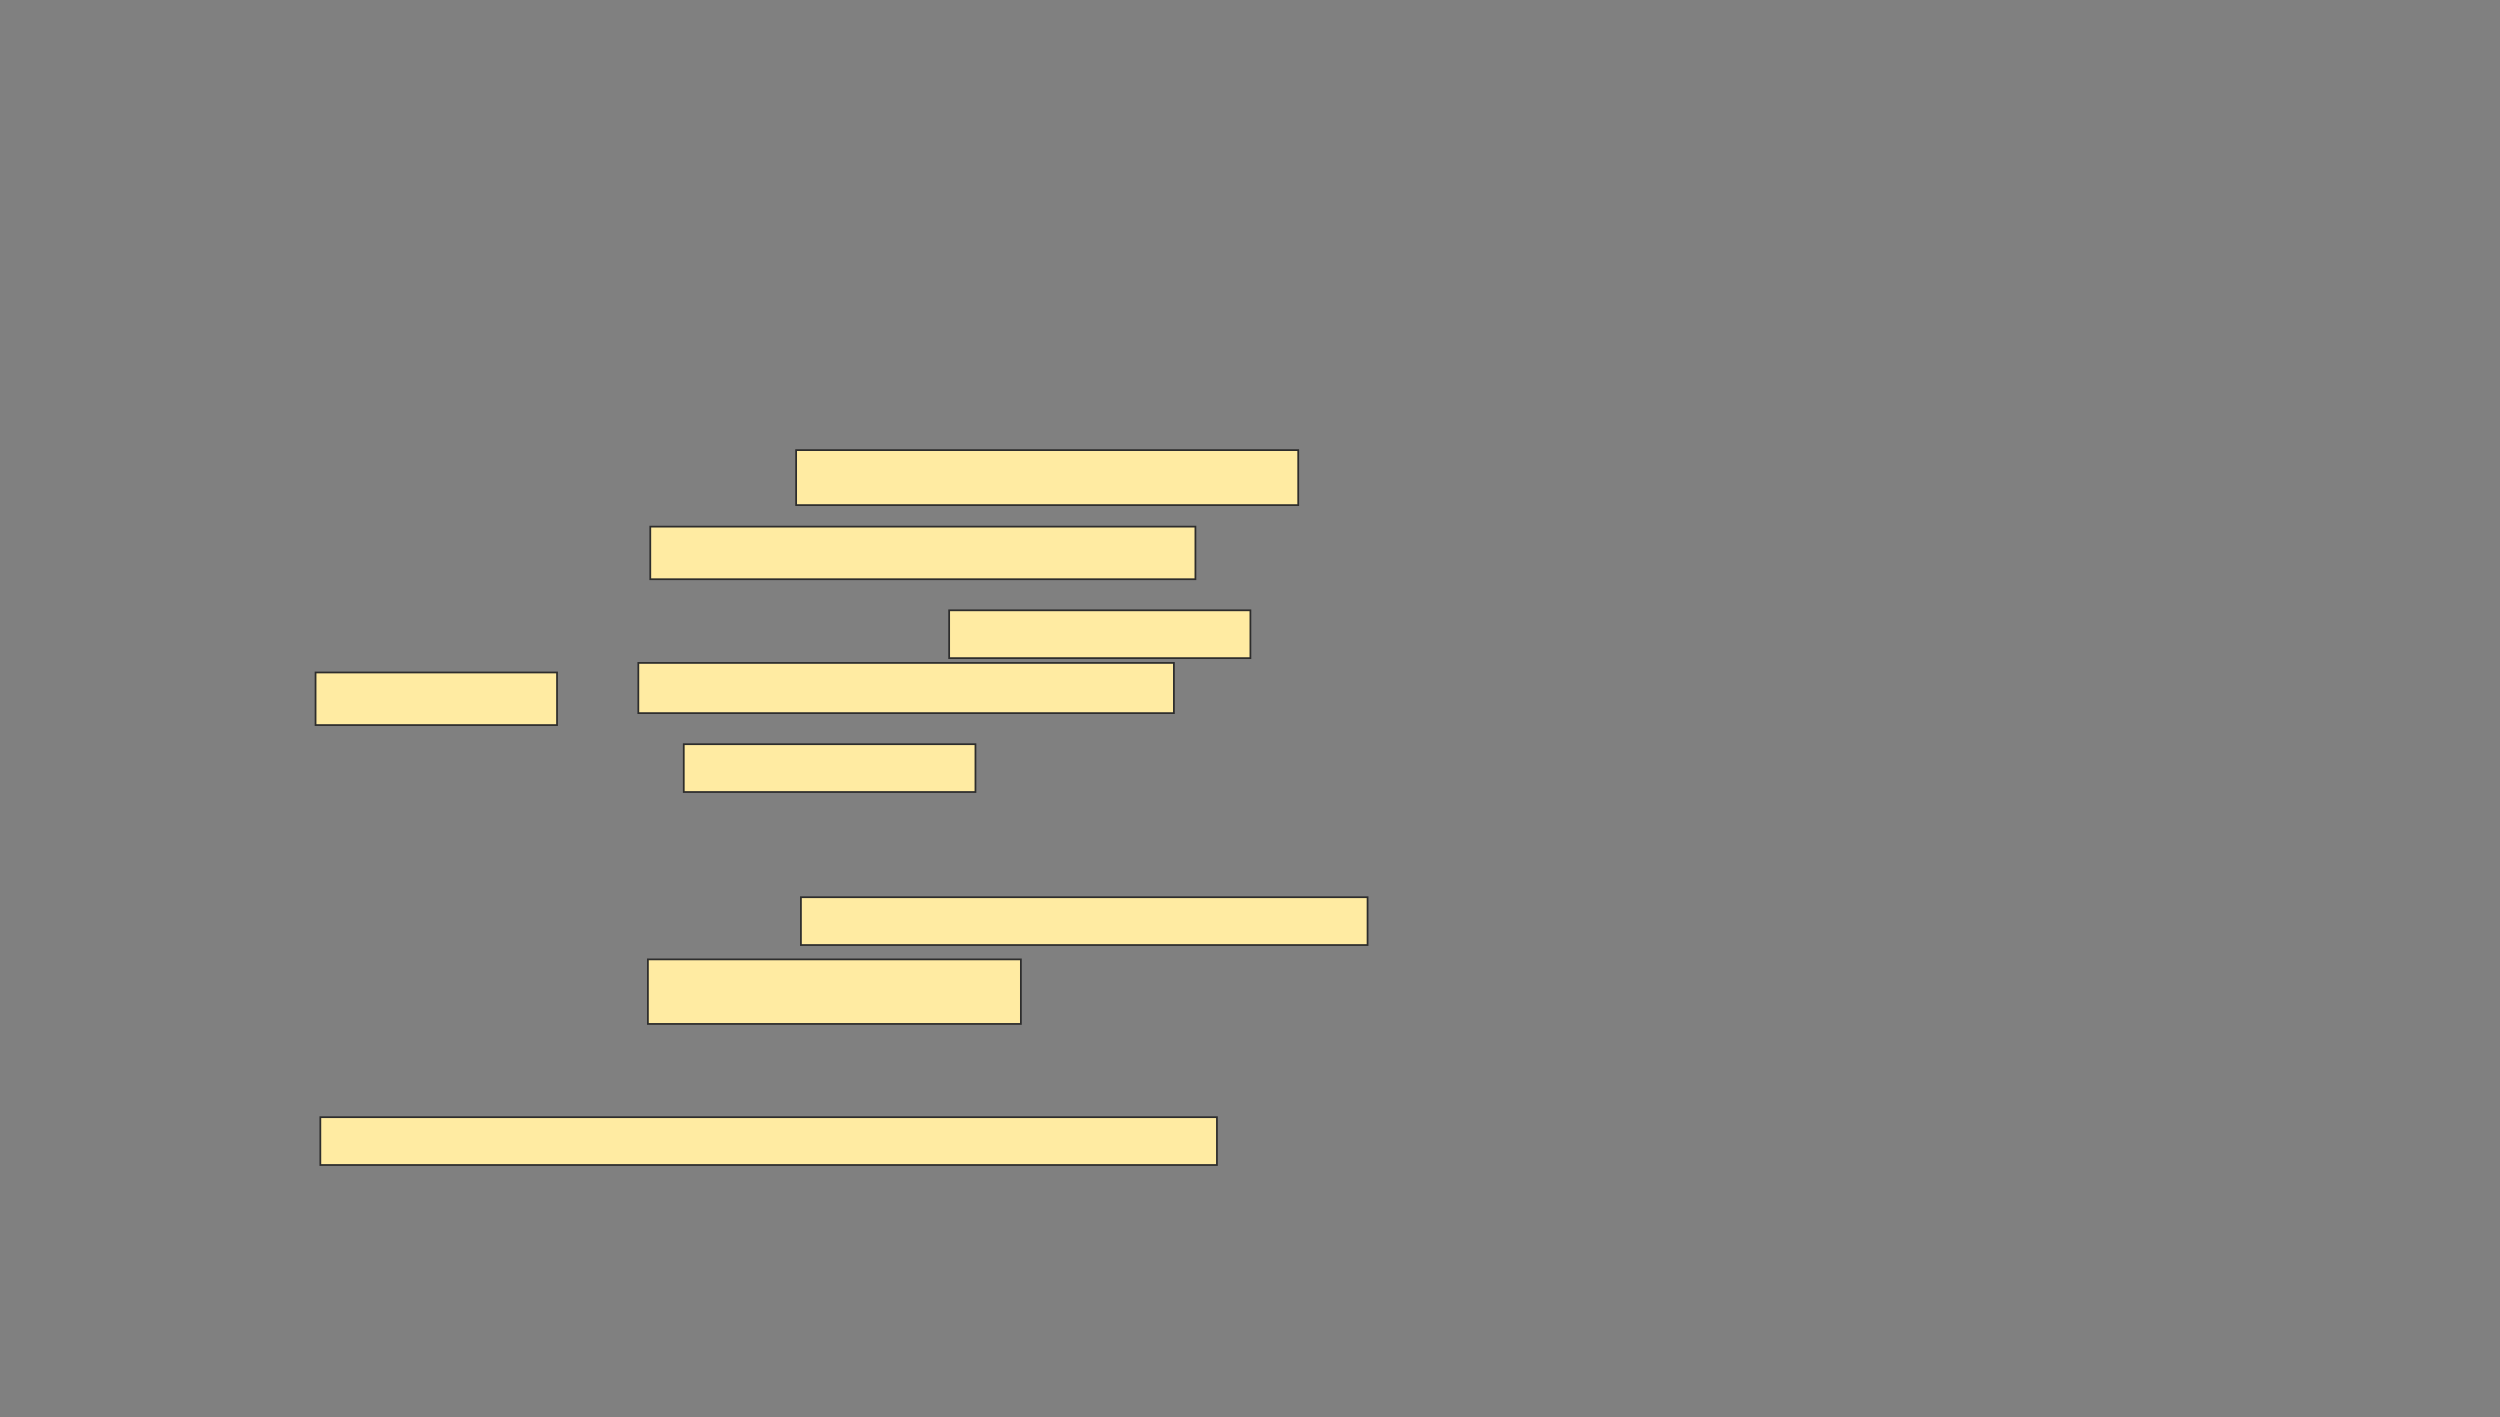 <svg xmlns="http://www.w3.org/2000/svg" width="1413" height="801">
 <rect width="100%" height="100%" fill="#808080" stroke="none"/>
 <!-- Created with Image Occlusion Enhanced -->
 <g>
  <title>Labels</title>
 </g>
 <g>
  <title>Masks</title>
  <rect id="9bfa073185bd4fe1875efee8ba18ec76-ao-1" height="27.027" width="506.757" y="631.432" x="181.054" stroke="#2D2D2D" fill="#FFEBA2"/>
  <g id="9bfa073185bd4fe1875efee8ba18ec76-ao-2">
   <rect height="31.081" width="283.784" y="254.405" x="449.973" stroke="#2D2D2D" fill="#FFEBA2"/>
   <rect height="29.73" width="308.108" y="297.649" x="367.541" stroke="#2D2D2D" fill="#FFEBA2"/>
  </g>
  <g id="9bfa073185bd4fe1875efee8ba18ec76-ao-3">
   <rect height="27.027" width="170.27" y="344.946" x="536.459" stroke="#2D2D2D" fill="#FFEBA2"/>
   <rect height="29.73" width="136.486" y="380.081" x="178.351" stroke="#2D2D2D" fill="#FFEBA2"/>
   <rect height="28.378" width="302.703" y="374.676" x="360.784" stroke="#2D2D2D" fill="#FFEBA2"/>
   <rect height="27.027" width="164.865" y="420.622" x="386.459" stroke="#2D2D2D" fill="#FFEBA2"/>
  </g>
  <g id="9bfa073185bd4fe1875efee8ba18ec76-ao-4">
   <rect height="27.027" width="320.27" y="507.108" x="452.676" stroke="#2D2D2D" fill="#FFEBA2"/>
   <rect height="36.486" width="210.811" y="542.243" x="366.189" stroke="#2D2D2D" fill="#FFEBA2"/>
  </g>
 </g>
</svg>